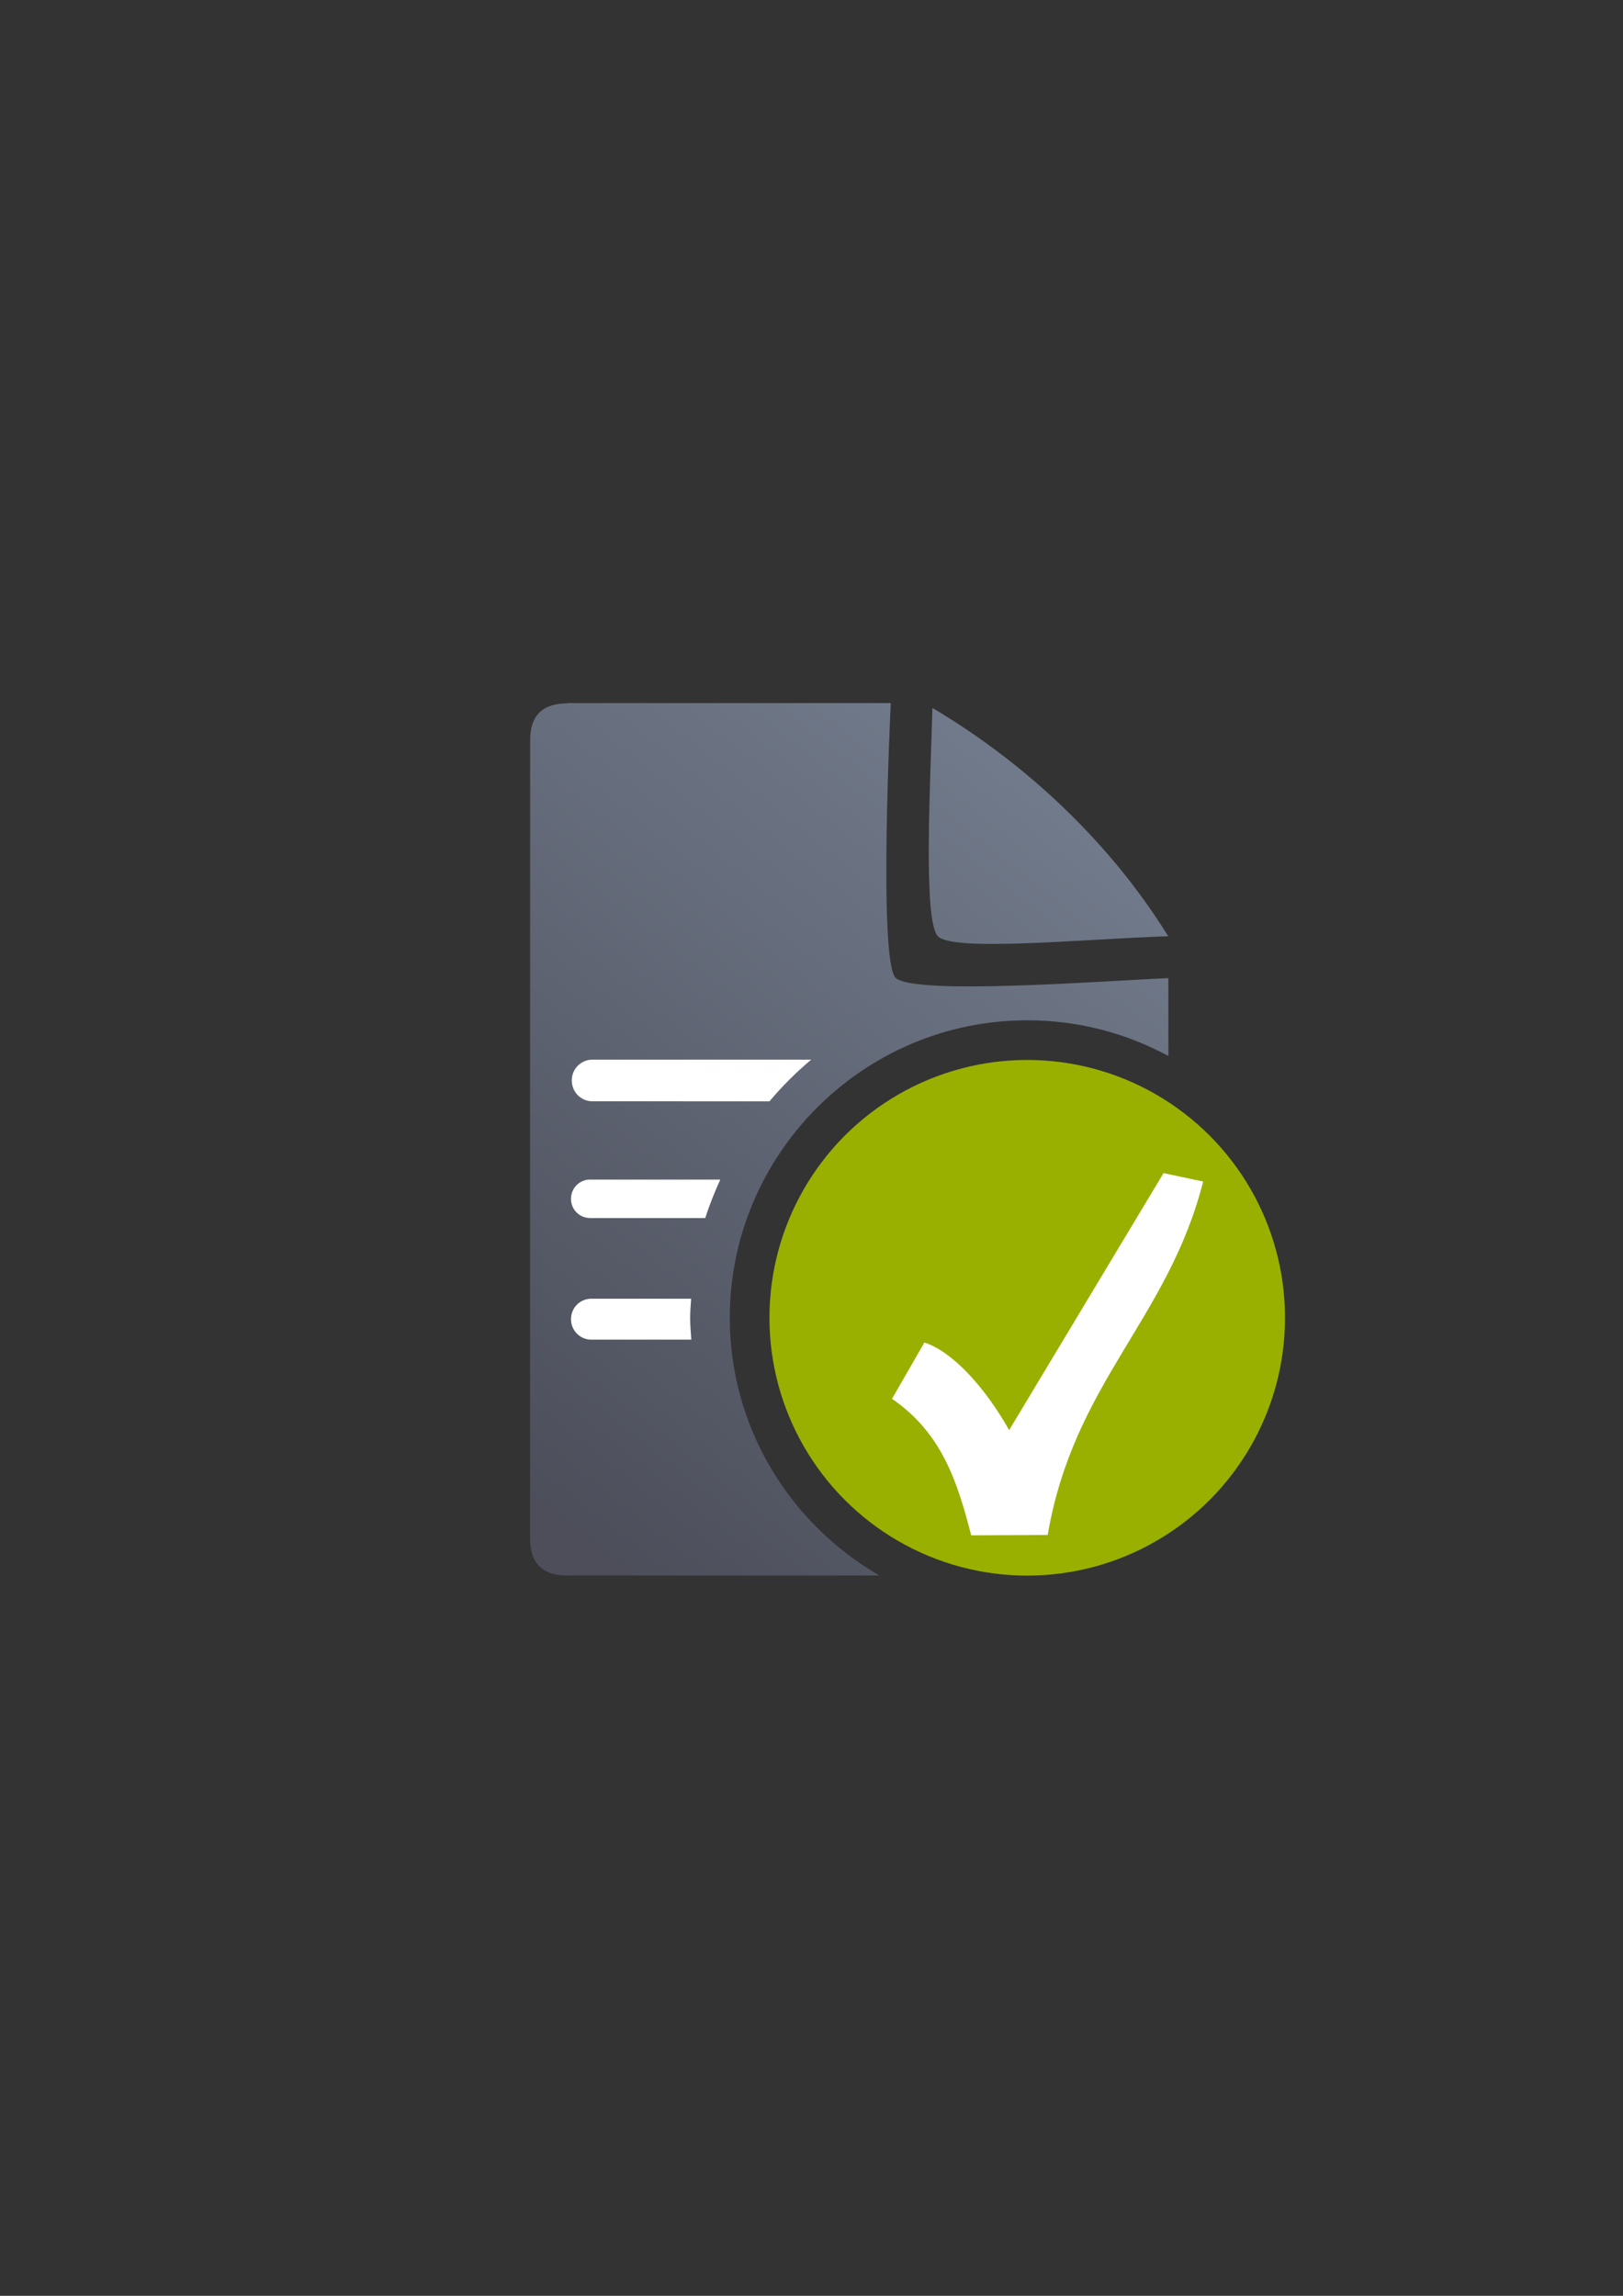 <?xml version="1.0" encoding="UTF-8" standalone="no"?>
<!-- Created with Inkscape (http://www.inkscape.org/) -->

<svg
   xmlns:dc="http://purl.org/dc/elements/1.1/"
   xmlns:cc="http://creativecommons.org/ns#"
   xmlns:rdf="http://www.w3.org/1999/02/22-rdf-syntax-ns#"
   xmlns:svg="http://www.w3.org/2000/svg"
   xmlns="http://www.w3.org/2000/svg"
   xmlns:xlink="http://www.w3.org/1999/xlink"
   xmlns:sodipodi="http://sodipodi.sourceforge.net/DTD/sodipodi-0.dtd"
   xmlns:inkscape="http://www.inkscape.org/namespaces/inkscape"
   width="210mm"
   height="297mm"
   viewBox="0 0 744.094 1052.362"
   id="svg2"
   version="1.1"
   inkscape:version="0.91 r13725"
   inkscape:export-xdpi="4.9499998"
   inkscape:export-ydpi="4.9499998"
   sodipodi:docname="document-passed.svg"
   inkscape:export-filename="D:\Dokumente\Arbeit\RRZE\github\bicons\22x22\documents\document-passed.png">
  <rect x="0" y="0" width="744.094" height="1052.362" fill="#333333" stroke="none"/>
  <defs
     id="defs4">
    <linearGradient
       id="linearGradient2224">
      <stop
         id="stop2226"
         offset="0"
         style="stop-color:#7c7c7c;stop-opacity:1;" />
      <stop
         id="stop2228"
         offset="1"
         style="stop-color:#b8b8b8;stop-opacity:1;" />
    </linearGradient>
    <linearGradient
       id="linearGradient15218">
      <stop
         id="stop15220"
         offset="0"
         style="stop-color:#eeeeef;stop-opacity:1;" />
      <stop
         id="stop2736"
         offset="0.599"
         style="stop-color:#d3d7cf;stop-opacity:1;" />
      <stop
         id="stop2738"
         offset="0.828"
         style="stop-color:#ffffff;stop-opacity:1;" />
      <stop
         id="stop15222"
         offset="1"
         style="stop-color:#d3d7cf;stop-opacity:1;" />
    </linearGradient>
    <pattern
       y="0"
       x="0"
       height="6"
       width="6"
       patternUnits="userSpaceOnUse"
       id="EMFhbasepattern" />
    <linearGradient
       inkscape:collect="always"
       xlink:href="#linearGradient4321"
       id="linearGradient4201"
       x1="286.383"
       y1="672.921"
       x2="532.517"
       y2="367.749"
       gradientUnits="userSpaceOnUse"
       gradientTransform="matrix(0.063,0,0,0.062,-13.526,-20.632)" />
    <linearGradient
       id="linearGradient4321"
       inkscape:collect="always">
      <stop
         id="stop4323"
         offset="0"
         style="stop-color:#4e505d;stop-opacity:1;" />
      <stop
         id="stop4325"
         offset="1"
         style="stop-color:#7a8597;stop-opacity:1" />
    </linearGradient>
  </defs>
  <sodipodi:namedview
     id="base"
     pagecolor="#ffffff"
     bordercolor="#666666"
     borderopacity="1.0"
     inkscape:pageopacity="0.0"
     inkscape:pageshadow="2"
     inkscape:zoom="0.70710678"
     inkscape:cx="112.77107"
     inkscape:cy="421.97518"
     inkscape:document-units="px"
     inkscape:current-layer="layer1"
     showgrid="false"
     showguides="true"
     inkscape:guide-bbox="true"
     inkscape:window-width="1600"
     inkscape:window-height="837"
     inkscape:window-x="-4"
     inkscape:window-y="-4"
     inkscape:window-maximized="1"
     inkscape:snap-others="false"
     inkscape:snap-bbox="true"
     inkscape:bbox-paths="true"
     inkscape:bbox-nodes="true"
     inkscape:snap-nodes="false">
    <sodipodi:guide
       position="315.536,730.179"
       orientation="0,1"
       id="guide3338" />
    <sodipodi:guide
       position="351.25,330.179"
       orientation="0,1"
       id="guide3340" />
    <sodipodi:guide
       position="189.107,408.839"
       orientation="1,0"
       id="guide3344" />
    <sodipodi:guide
       position="589.045,468.079"
       orientation="1,0"
       id="guide3346" />
    <inkscape:grid
       type="xygrid"
       id="grid3440" />
    <sodipodi:guide
       position="0,0"
       orientation="0,1"
       id="guide3405" />
    <sodipodi:guide
       position="214.125,684.5"
       orientation="1,0"
       id="guide3407" />
    <sodipodi:guide
       position="0,0"
       orientation="0,1"
       id="guide3409" />
    <sodipodi:guide
       position="589.045,378.302"
       orientation="1,0"
       id="guide3411" />
    <sodipodi:guide
       position="564,683.375"
       orientation="1,0"
       id="guide3413" />
  </sodipodi:namedview>
  <g
     inkscape:label="Ebene 1"
     inkscape:groupmode="layer"
     id="layer1">
    <g
       id="g4192"
       transform="matrix(18.182,0,0,18.182,-6373.441,-9406.485)">
      <g
         id="g4306"
         transform="translate(360.938,-495.288)">
        <path
           style="opacity:0.93;fill:url(#linearGradient4201);fill-opacity:1;fill-rule:evenodd;stroke:none;stroke-width:1px;stroke-linecap:butt;stroke-linejoin:miter;stroke-opacity:1"
           d="m 3.902,0.004 0,0.006 c -0.626,0 -0.938,0.309 -0.936,0.926 -0.003,5.131 -0.004,13.877 -0.002,20.125 -0.002,0.624 0.314,0.94 0.936,0.936 l 7.873,0 C 9.524,20.699 8,18.274 8,15.5 8,11.37 11.37,8 15.5,8 c 1.286,0 2.499,0.326 3.559,0.9 l 0,-1.963 c -1.476,0.06 -6.444,0.445 -6.881,-0.012 -0.437,-0.452 -0.119,-6.922 -0.119,-6.922 l -8.156,0 z M 13.109,0.125 c -0.05,1.872 -0.239,5.354 0.137,5.756 0.376,0.402 3.752,0.065 5.809,0 C 17.606,3.54 15.489,1.536 13.109,0.125 Z M 15.5,10 c -3.049,0 -5.5,2.451 -5.5,5.5 0,3.049 2.451,5.5 5.5,5.5 1.361,0 2.601,-0.491 3.559,-1.303 l 0,-8.396 C 18.101,10.489 16.861,10 15.5,10 Z"
           transform="translate(0,1030.362)"
           id="path4244"
           inkscape:connector-curvature="0" />
        <path
           style="color:#252525;clip-rule:nonzero;display:inline;overflow:visible;visibility:visible;opacity:1;isolation:auto;mix-blend-mode:normal;color-interpolation:sRGB;color-interpolation-filters:linearRGB;solid-color:#252525;solid-opacity:1;fill:#ffffff;fill-opacity:1;fill-rule:nonzero;stroke:none;stroke-width:50;stroke-linecap:square;stroke-linejoin:round;stroke-miterlimit:4;stroke-dasharray:none;stroke-dashoffset:0;stroke-opacity:1;color-rendering:auto;image-rendering:auto;shape-rendering:auto;text-rendering:auto;enable-background:accumulate"
           d="m 4.537,8.992 c -0.29,0 -0.521,0.234 -0.521,0.523 l 0,0.004 c 0,0.29 0.232,0.523 0.521,0.523 L 9,10.043 C 9.32,9.663 9.672,9.311 10.053,8.992 l -5.516,0 z m -0.059,3.023 c -0.268,0 -0.482,0.216 -0.482,0.484 l 0,0.004 c 0,0.268 0.214,0.482 0.482,0.482 l 2.904,0 C 7.487,12.652 7.617,12.331 7.76,12.016 l -3.281,0 z m 8.182,0 c -0.346,0.281 -0.658,0.598 -0.906,0.971 l 2.99,0 c 0.268,0 0.484,-0.214 0.484,-0.482 l 0,-0.004 c 0,-0.268 -0.216,-0.484 -0.484,-0.484 l -2.084,0 z m -8.152,3.004 c -0.284,0 -0.512,0.229 -0.512,0.514 l 0,0.004 c 0,0.284 0.228,0.514 0.512,0.514 l 2.521,0 C 7.017,15.868 7,15.686 7,15.5 7,15.338 7.016,15.179 7.025,15.02 l -2.518,0 z m 6.539,0 C 11.03,15.179 11,15.335 11,15.5 c 0,0.189 0.033,0.368 0.055,0.551 l 4.352,0 c 0.284,0 0.512,-0.229 0.512,-0.514 l 0,-0.004 c 0,-0.284 -0.228,-0.514 -0.512,-0.514 l -4.359,0 z"
           transform="translate(0,1030.362)"
           id="rect4227"
           inkscape:connector-curvature="0" />
        <rect
           style="color:#252525;clip-rule:nonzero;display:inline;overflow:visible;visibility:visible;opacity:1;isolation:auto;mix-blend-mode:normal;color-interpolation:sRGB;color-interpolation-filters:linearRGB;solid-color:#252525;solid-opacity:1;fill:none;fill-opacity:1;fill-rule:nonzero;stroke:none;stroke-width:10;stroke-linecap:butt;stroke-linejoin:round;stroke-miterlimit:4;stroke-dasharray:none;stroke-dashoffset:0;stroke-opacity:1;color-rendering:auto;image-rendering:auto;shape-rendering:auto;text-rendering:auto;enable-background:accumulate"
           id="rect4196"
           width="22"
           height="21.99"
           x="-3.466797e-008"
           y="1030.362"
           inkscape:export-xdpi="4.9507661"
           inkscape:export-ydpi="4.9507661" />
        <circle
           style="color:#000000;clip-rule:nonzero;display:inline;overflow:visible;visibility:visible;opacity:1;isolation:auto;mix-blend-mode:normal;color-interpolation:sRGB;color-interpolation-filters:linearRGB;solid-color:#000000;solid-opacity:1;fill:#99b000;fill-opacity:1;fill-rule:nonzero;stroke:none;stroke-width:2;stroke-linecap:butt;stroke-linejoin:round;stroke-miterlimit:4;stroke-dasharray:none;stroke-dashoffset:0;stroke-opacity:1;color-rendering:auto;image-rendering:auto;shape-rendering:auto;text-rendering:auto;enable-background:accumulate"
           id="path4282"
           cx="15.5"
           cy="1045.862"
           r="6.5" />
        <path
           style="color:#252525;font-style:normal;font-variant:normal;font-weight:normal;font-stretch:normal;font-size:medium;line-height:normal;font-family:sans-serif;text-indent:0;text-align:start;text-decoration:none;text-decoration-line:none;text-decoration-style:solid;text-decoration-color:#252525;letter-spacing:normal;word-spacing:normal;text-transform:none;direction:ltr;block-progression:tb;writing-mode:lr-tb;baseline-shift:baseline;text-anchor:start;white-space:normal;clip-rule:nonzero;display:inline;overflow:visible;visibility:visible;opacity:1;isolation:auto;mix-blend-mode:normal;color-interpolation:sRGB;color-interpolation-filters:linearRGB;solid-color:#252525;solid-opacity:1;fill:#ffffff;fill-opacity:1;fill-rule:evenodd;stroke:none;stroke-width:22;stroke-linecap:butt;stroke-linejoin:miter;stroke-miterlimit:4;stroke-dasharray:none;stroke-dashoffset:0;stroke-opacity:1;color-rendering:auto;image-rendering:auto;shape-rendering:auto;text-rendering:auto;enable-background:accumulate"
           d="m 15.044,1048.694 c -0.607,-1.075 -1.42,-1.975 -2.137,-2.209 l -0.817,1.419 c 1.27,0.871 1.656,2.121 1.997,3.443 0.451,0 1.477,-0.01 1.929,-0.01 0.655,-3.839 3.034,-5.428 3.92,-8.91 l -0.999,-0.212 z"
           id="path4187"
           inkscape:connector-curvature="0"
           sodipodi:nodetypes="cccccccc" />
      </g>
    </g>
  </g>
</svg>

